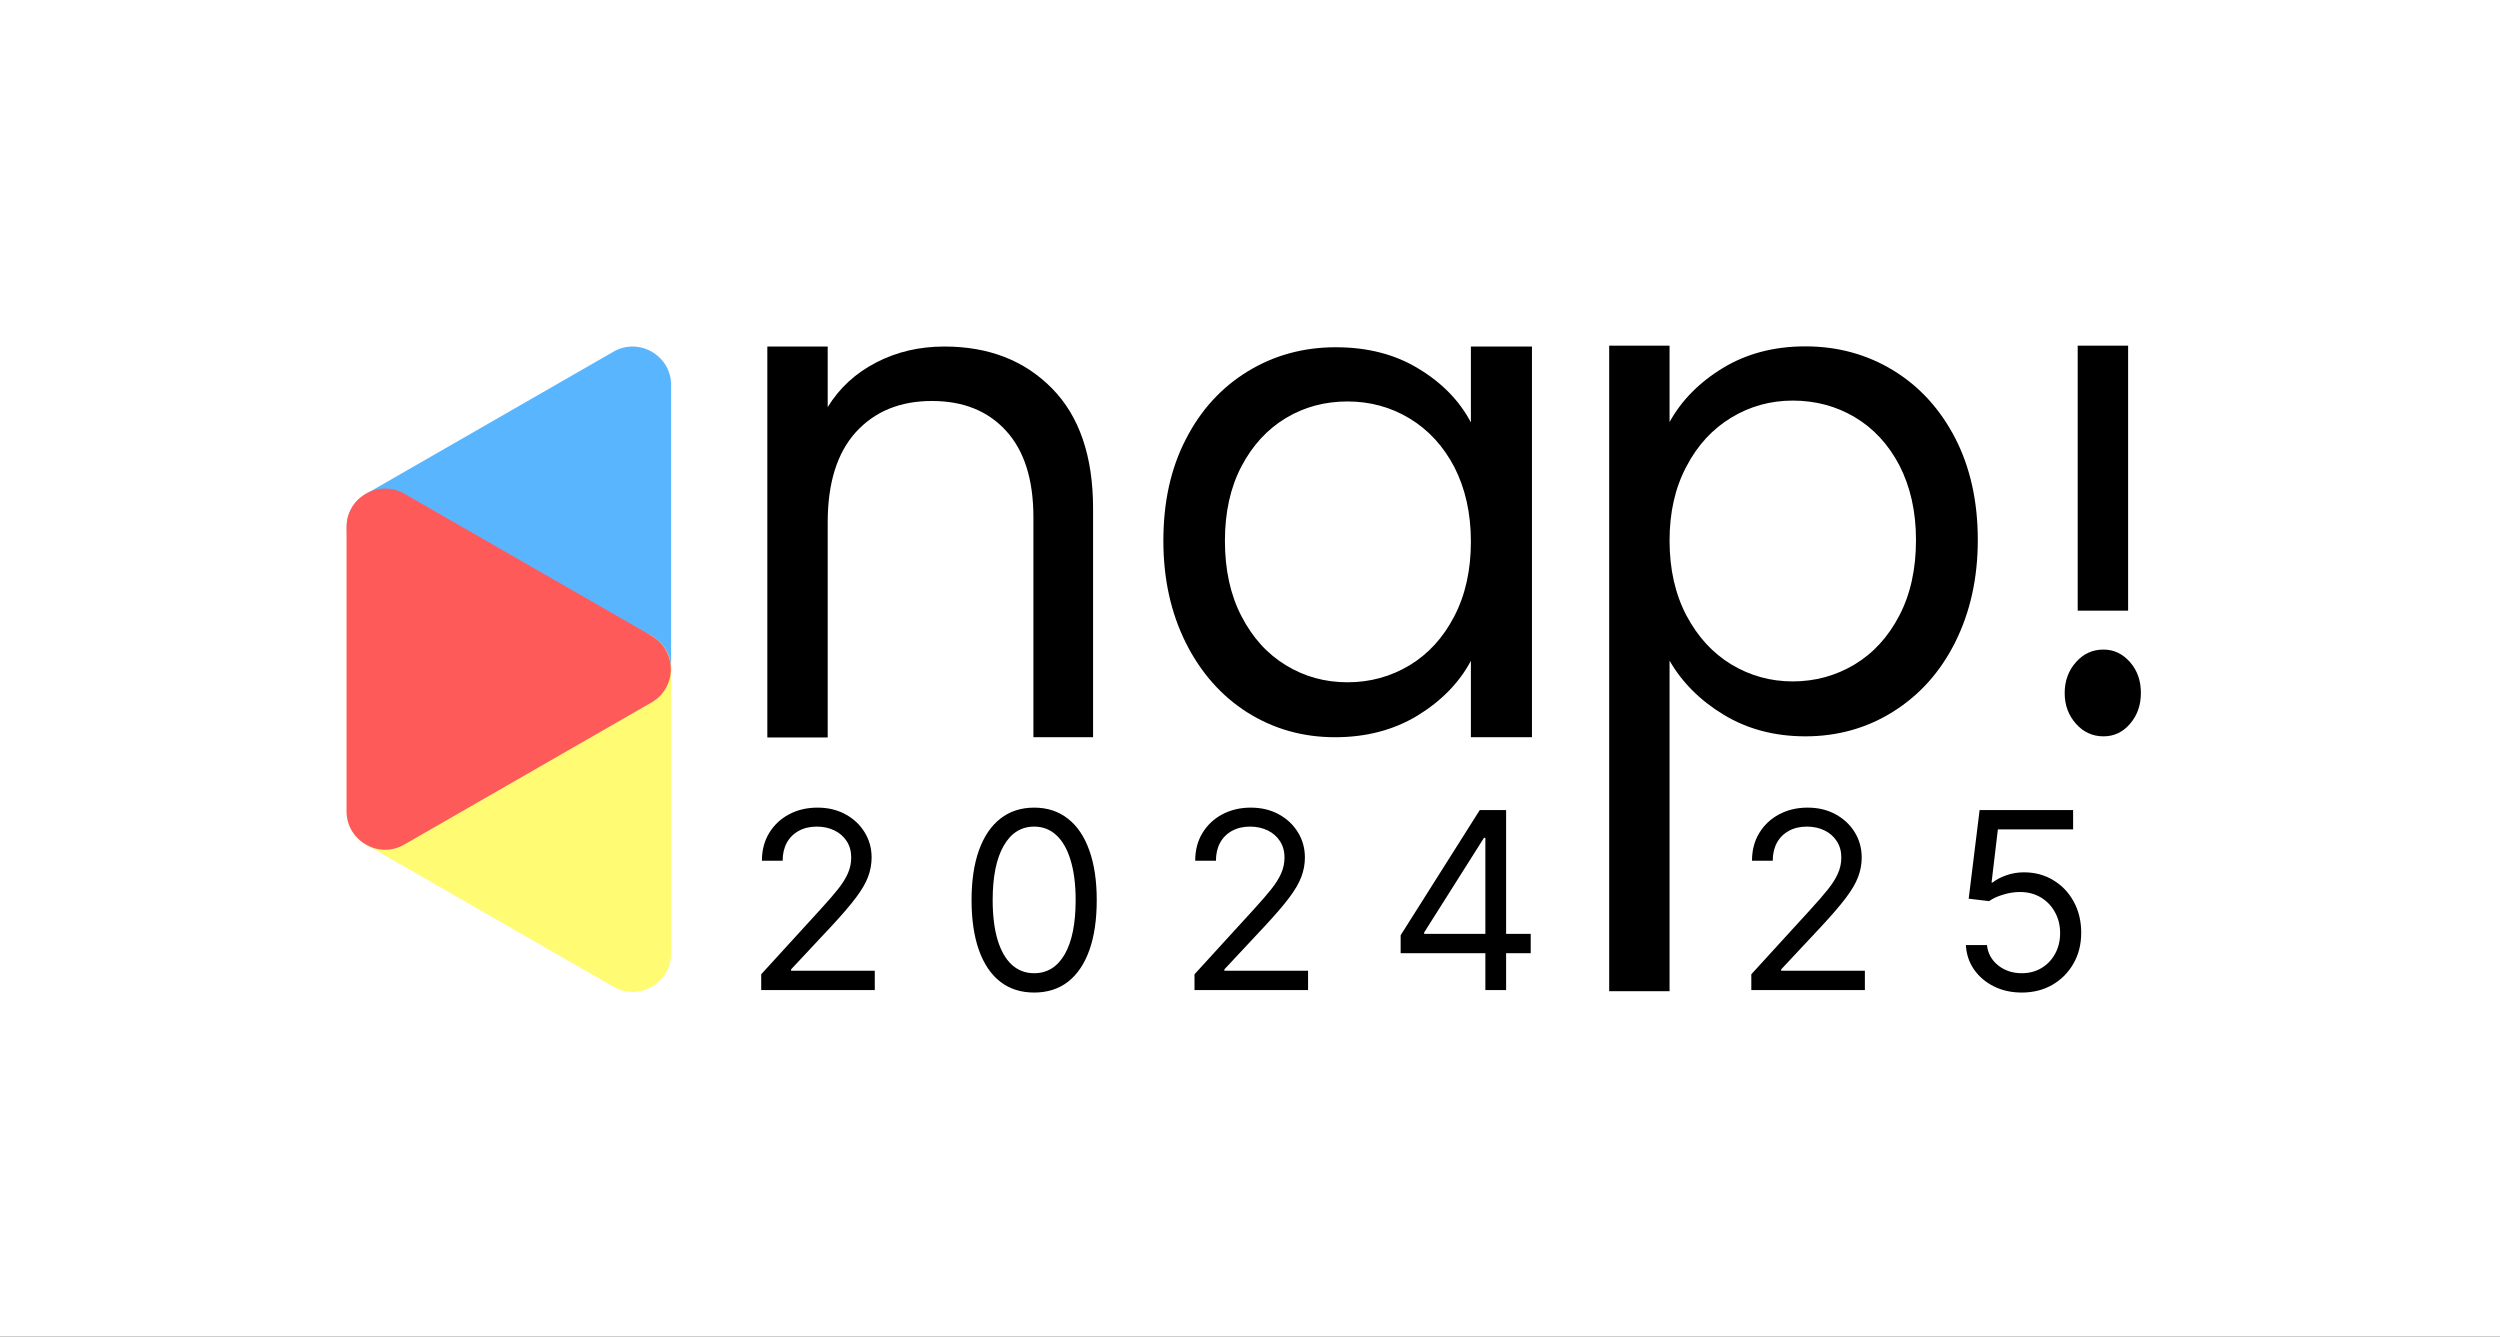 <svg width="101" height="54" viewBox="0 0 101 54" fill="none" xmlns="http://www.w3.org/2000/svg">
<rect x="0" y="0" width="101" height="54" fill="#333333" stroke="none"/>
<g clip-path="url(#clip0_1_3)">
<path d="M103 0H-19V54H103V0Z" fill="white"/>
<path d="M42.496 15.686C43.605 16.81 44.16 18.429 44.16 20.544V29.784H41.75V20.906C41.75 19.382 41.387 18.22 40.65 17.41C39.914 16.601 38.919 16.2 37.647 16.2C36.365 16.2 35.342 16.619 34.577 17.458C33.821 18.296 33.439 19.506 33.439 21.106V29.793H31V14H33.439V16.448C33.917 15.667 34.577 15.067 35.409 14.638C36.241 14.21 37.15 14 38.154 14C39.943 14 41.387 14.562 42.496 15.686Z" fill="black"/>
<path d="M47.909 17.744C48.511 16.562 49.353 15.648 50.414 15C51.476 14.352 52.662 14.029 53.963 14.029C55.244 14.029 56.363 14.314 57.31 14.895C58.257 15.467 58.965 16.191 59.424 17.067V14H61.891V29.784H59.424V26.698C58.946 27.593 58.219 28.326 57.272 28.907C56.316 29.488 55.206 29.784 53.934 29.784C52.633 29.784 51.457 29.45 50.395 28.784C49.343 28.117 48.511 27.174 47.909 25.974C47.306 24.764 47 23.392 47 21.849C47 20.287 47.297 18.925 47.909 17.744ZM58.754 18.867C58.305 18.01 57.702 17.363 56.947 16.905C56.191 16.448 55.349 16.219 54.441 16.219C53.532 16.219 52.7 16.439 51.954 16.886C51.208 17.334 50.606 17.982 50.156 18.839C49.707 19.696 49.487 20.696 49.487 21.849C49.487 23.021 49.707 24.03 50.156 24.897C50.606 25.764 51.199 26.421 51.954 26.878C52.7 27.336 53.532 27.564 54.441 27.564C55.349 27.564 56.182 27.336 56.947 26.878C57.702 26.421 58.305 25.764 58.754 24.897C59.204 24.03 59.424 23.03 59.424 21.878C59.424 20.725 59.194 19.725 58.754 18.867Z" fill="black"/>
<path d="M69.602 14.869C70.558 14.288 71.668 13.993 72.94 13.993C74.241 13.993 75.427 14.317 76.488 14.964C77.55 15.612 78.382 16.527 78.994 17.708C79.597 18.889 79.903 20.251 79.903 21.813C79.903 23.357 79.597 24.728 78.994 25.938C78.391 27.148 77.55 28.081 76.488 28.748C75.427 29.415 74.241 29.748 72.94 29.748C71.687 29.748 70.587 29.453 69.631 28.872C68.674 28.291 67.948 27.557 67.45 26.69V40.045H65.011V13.964H67.45V17.051C67.928 16.184 68.646 15.45 69.602 14.869ZM76.737 18.803C76.287 17.946 75.685 17.298 74.929 16.851C74.174 16.403 73.332 16.184 72.424 16.184C71.534 16.184 70.702 16.412 69.946 16.87C69.191 17.327 68.579 17.984 68.129 18.851C67.67 19.718 67.45 20.708 67.45 21.842C67.45 22.994 67.68 24.004 68.129 24.861C68.588 25.728 69.191 26.386 69.946 26.843C70.702 27.3 71.534 27.529 72.424 27.529C73.332 27.529 74.164 27.3 74.929 26.843C75.685 26.386 76.287 25.728 76.737 24.861C77.186 23.995 77.406 22.985 77.406 21.813C77.406 20.661 77.177 19.661 76.737 18.803Z" fill="black"/>
<path d="M83.872 29.243C83.566 28.9 83.413 28.491 83.413 27.995C83.413 27.51 83.566 27.09 83.872 26.748C84.178 26.405 84.541 26.243 84.981 26.243C85.402 26.243 85.756 26.414 86.052 26.748C86.349 27.09 86.492 27.5 86.492 27.995C86.492 28.481 86.349 28.9 86.052 29.243C85.756 29.586 85.402 29.748 84.981 29.748C84.541 29.748 84.168 29.577 83.872 29.243ZM85.976 13.964V24.671H83.939V13.964H85.976Z" fill="black"/>
<path d="M24.779 28.385L14.784 22.641C13.752 22.041 13.752 20.555 14.784 19.955L24.779 14.211C25.812 13.611 27.113 14.363 27.113 15.554V27.051C27.113 28.242 25.812 28.985 24.779 28.385Z" fill="#5AB5FF"/>
<path d="M24.779 39.863L14.784 34.119C13.751 33.519 13.751 32.033 14.784 31.433L24.779 25.689C25.812 25.089 27.112 25.842 27.112 27.032V38.53C27.112 39.72 25.812 40.463 24.779 39.863Z" fill="#FFFB73"/>
<path d="M16.334 19.945L26.328 25.689C27.361 26.289 27.361 27.775 26.328 28.375L16.334 34.119C15.301 34.719 14 33.967 14 32.776V21.288C14 20.098 15.301 19.355 16.334 19.945Z" fill="#FF5A5A"/>
<path d="M30.753 40V39.361L33.153 36.733C33.435 36.425 33.667 36.158 33.849 35.93C34.032 35.701 34.167 35.485 34.254 35.284C34.344 35.081 34.389 34.867 34.389 34.645C34.389 34.389 34.328 34.168 34.205 33.981C34.084 33.794 33.918 33.649 33.707 33.548C33.497 33.446 33.26 33.395 32.997 33.395C32.718 33.395 32.474 33.453 32.266 33.569C32.06 33.682 31.9 33.842 31.786 34.048C31.675 34.254 31.619 34.496 31.619 34.773H30.781C30.781 34.347 30.88 33.972 31.076 33.651C31.273 33.329 31.54 33.078 31.879 32.898C32.219 32.718 32.602 32.628 33.026 32.628C33.452 32.628 33.829 32.718 34.158 32.898C34.487 33.078 34.745 33.32 34.932 33.626C35.12 33.931 35.213 34.271 35.213 34.645C35.213 34.912 35.164 35.174 35.068 35.43C34.973 35.683 34.807 35.966 34.57 36.278C34.336 36.589 34.01 36.967 33.594 37.415L31.96 39.162V39.219H35.341V40H30.753ZM41.78 40.099C41.245 40.099 40.789 39.954 40.413 39.663C40.036 39.369 39.748 38.944 39.55 38.388C39.351 37.829 39.251 37.154 39.251 36.364C39.251 35.578 39.351 34.907 39.55 34.35C39.751 33.791 40.04 33.365 40.416 33.072C40.795 32.776 41.249 32.628 41.78 32.628C42.31 32.628 42.763 32.776 43.14 33.072C43.519 33.365 43.807 33.791 44.006 34.35C44.208 34.907 44.308 35.578 44.308 36.364C44.308 37.154 44.209 37.829 44.01 38.388C43.811 38.944 43.523 39.369 43.147 39.663C42.77 39.954 42.315 40.099 41.78 40.099ZM41.78 39.318C42.31 39.318 42.722 39.062 43.016 38.551C43.309 38.04 43.456 37.311 43.456 36.364C43.456 35.734 43.388 35.198 43.253 34.755C43.121 34.312 42.929 33.975 42.678 33.743C42.429 33.511 42.13 33.395 41.78 33.395C41.254 33.395 40.843 33.654 40.547 34.173C40.252 34.689 40.104 35.419 40.104 36.364C40.104 36.993 40.17 37.528 40.302 37.969C40.435 38.409 40.626 38.744 40.874 38.974C41.125 39.203 41.427 39.318 41.78 39.318ZM48.258 40V39.361L50.658 36.733C50.94 36.425 51.172 36.158 51.354 35.93C51.536 35.701 51.671 35.485 51.759 35.284C51.849 35.081 51.894 34.867 51.894 34.645C51.894 34.389 51.832 34.168 51.709 33.981C51.589 33.794 51.423 33.649 51.212 33.548C51.001 33.446 50.765 33.395 50.502 33.395C50.222 33.395 49.979 33.453 49.77 33.569C49.564 33.682 49.404 33.842 49.291 34.048C49.18 34.254 49.124 34.496 49.124 34.773H48.286C48.286 34.347 48.384 33.972 48.581 33.651C48.777 33.329 49.045 33.078 49.383 32.898C49.724 32.718 50.106 32.628 50.53 32.628C50.956 32.628 51.334 32.718 51.663 32.898C51.992 33.078 52.25 33.32 52.437 33.626C52.624 33.931 52.718 34.271 52.718 34.645C52.718 34.912 52.669 35.174 52.572 35.43C52.477 35.683 52.312 35.966 52.075 36.278C51.841 36.589 51.515 36.967 51.098 37.415L49.465 39.162V39.219H52.846V40H48.258ZM56.586 38.508V37.784L59.782 32.727H60.307V33.849H59.952L57.537 37.67V37.727H61.841V38.508H56.586ZM60.009 40V38.288V37.951V32.727H60.847V40H60.009Z" fill="black"/>
<path d="M70.753 40V39.361L73.153 36.733C73.435 36.425 73.667 36.158 73.849 35.93C74.032 35.701 74.167 35.485 74.254 35.284C74.344 35.081 74.389 34.867 74.389 34.645C74.389 34.389 74.328 34.168 74.204 33.981C74.084 33.794 73.918 33.649 73.707 33.548C73.497 33.446 73.26 33.395 72.997 33.395C72.718 33.395 72.474 33.453 72.266 33.569C72.06 33.682 71.9 33.842 71.786 34.048C71.675 34.254 71.619 34.496 71.619 34.773H70.781C70.781 34.347 70.879 33.972 71.076 33.651C71.272 33.329 71.54 33.078 71.879 32.898C72.219 32.718 72.602 32.628 73.026 32.628C73.452 32.628 73.829 32.718 74.158 32.898C74.487 33.078 74.746 33.32 74.933 33.626C75.12 33.931 75.213 34.271 75.213 34.645C75.213 34.912 75.165 35.174 75.067 35.43C74.973 35.683 74.807 35.966 74.57 36.278C74.336 36.589 74.01 36.967 73.594 37.415L71.96 39.162V39.219H75.341V40H70.753ZM81.68 40.099C81.264 40.099 80.888 40.017 80.555 39.851C80.221 39.685 79.953 39.458 79.752 39.169C79.551 38.88 79.441 38.551 79.422 38.182H80.274C80.307 38.511 80.456 38.783 80.721 38.999C80.989 39.212 81.309 39.318 81.68 39.318C81.979 39.318 82.244 39.248 82.476 39.109C82.71 38.969 82.894 38.777 83.026 38.533C83.161 38.287 83.229 38.009 83.229 37.699C83.229 37.382 83.159 37.099 83.019 36.85C82.882 36.599 82.692 36.401 82.451 36.257C82.209 36.113 81.934 36.039 81.623 36.037C81.401 36.035 81.172 36.069 80.938 36.14C80.704 36.209 80.511 36.297 80.359 36.406L79.535 36.307L79.976 32.727H83.754V33.508H80.714L80.459 35.653H80.501C80.65 35.535 80.838 35.437 81.062 35.359C81.287 35.281 81.522 35.242 81.766 35.242C82.211 35.242 82.607 35.348 82.955 35.561C83.305 35.772 83.58 36.061 83.779 36.428C83.98 36.794 84.081 37.214 84.081 37.685C84.081 38.149 83.977 38.563 83.768 38.928C83.562 39.29 83.278 39.576 82.916 39.787C82.554 39.995 82.142 40.099 81.68 40.099Z" fill="black"/>
</g>
<defs>
<clipPath id="clip0_1_3">
<rect width="101" height="54" fill="white"/>
</clipPath>
</defs>
</svg>

